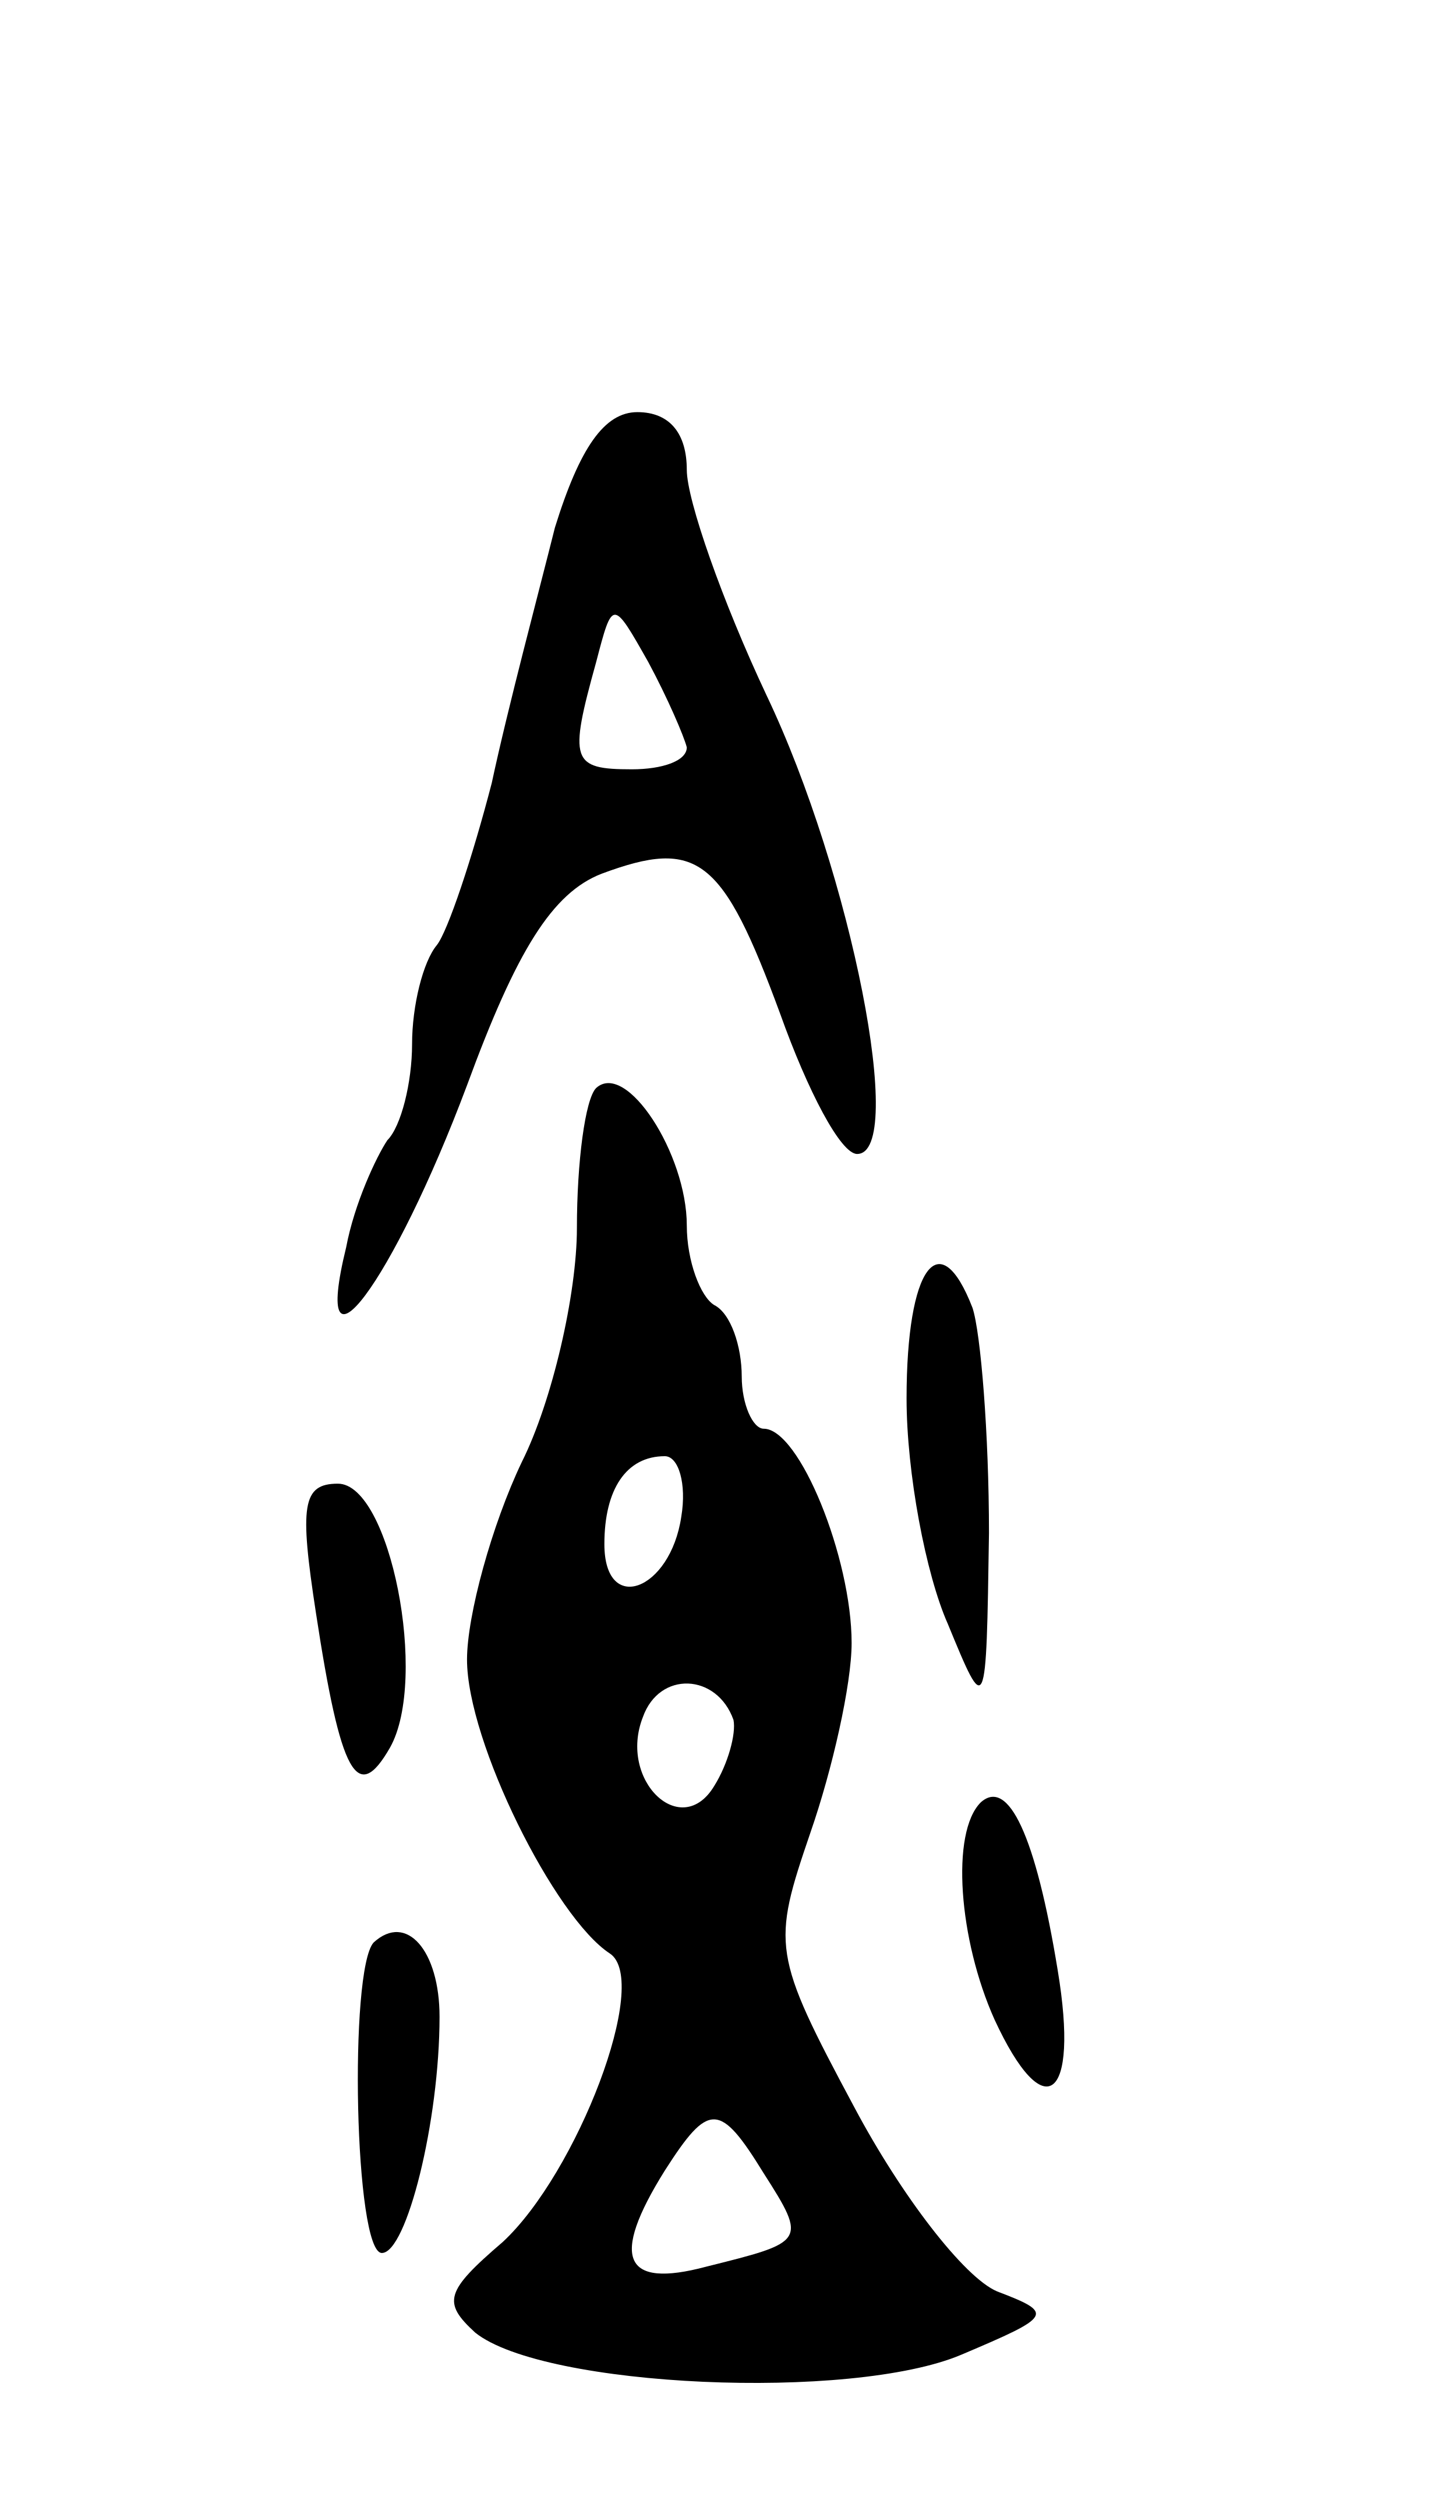 <svg version="1.0" xmlns="http://www.w3.org/2000/svg"
 width="53pt" height="91pt" viewBox="0 0 53 91"
 preserveAspectRatio="xMidYMid meet">
<g transform="translate(0,91) scale(0.1,-0.1)"
fill="#000000" stroke="none">
<path d="M202 718 c-6 -24 -17 -65 -23 -93 -7 -27 -16 -54 -20 -59 -5 -6 -9
-22 -9 -36 0 -14 -4 -30 -9 -35 -4 -6 -12 -23 -15 -39 -13 -53 17 -13 44 59
18 49 31 70 49 77 35 13 44 6 65 -51 10 -28 22 -51 28 -51 18 0 -2 102 -33
167 -16 34 -29 71 -29 82 0 13 -6 21 -18 21 -12 0 -21 -13 -30 -42z m48 -80
c0 -5 -9 -8 -20 -8 -22 0 -23 3 -13 39 6 23 6 23 19 0 7 -13 13 -27 14 -31z"/>
<path d="M217 514 c-4 -4 -7 -27 -7 -51 0 -24 -9 -63 -20 -85 -11 -23 -20 -56
-20 -72 0 -30 32 -94 52 -107 15 -10 -12 -80 -39 -105 -21 -18 -22 -22 -10
-33 25 -20 137 -25 177 -8 33 14 34 15 13 23 -12 5 -35 35 -52 67 -30 56 -30
59 -16 100 8 23 15 54 15 69 0 31 -19 78 -32 78 -4 0 -8 9 -8 19 0 11 -4 23
-10 26 -5 3 -10 16 -10 29 0 26 -22 60 -33 50z m31 -156 c-4 -27 -28 -36 -28
-10 0 20 8 32 22 32 5 0 8 -10 6 -22z m19 -74 c1 -5 -2 -16 -7 -24 -12 -20
-35 2 -26 25 6 17 27 16 33 -1z m11 -165 c16 -25 15 -25 -21 -34 -30 -8 -35 3
-15 35 16 25 20 25 36 -1z"/>
<path d="M330 401 c0 -27 7 -64 15 -82 14 -34 14 -34 15 33 0 36 -3 73 -6 82
-12 31 -24 15 -24 -33z"/>
<path d="M115 323 c9 -59 15 -70 27 -49 14 25 0 96 -19 96 -13 0 -14 -8 -8
-47z"/>
<path d="M357 254 c-11 -11 -8 -50 5 -79 18 -39 31 -30 23 18 -8 49 -18 70
-28 61z"/>
<path d="M136 203 c-9 -10 -7 -113 3 -113 9 0 21 48 21 86 0 24 -12 38 -24 27z"/>
</g>
</svg>
